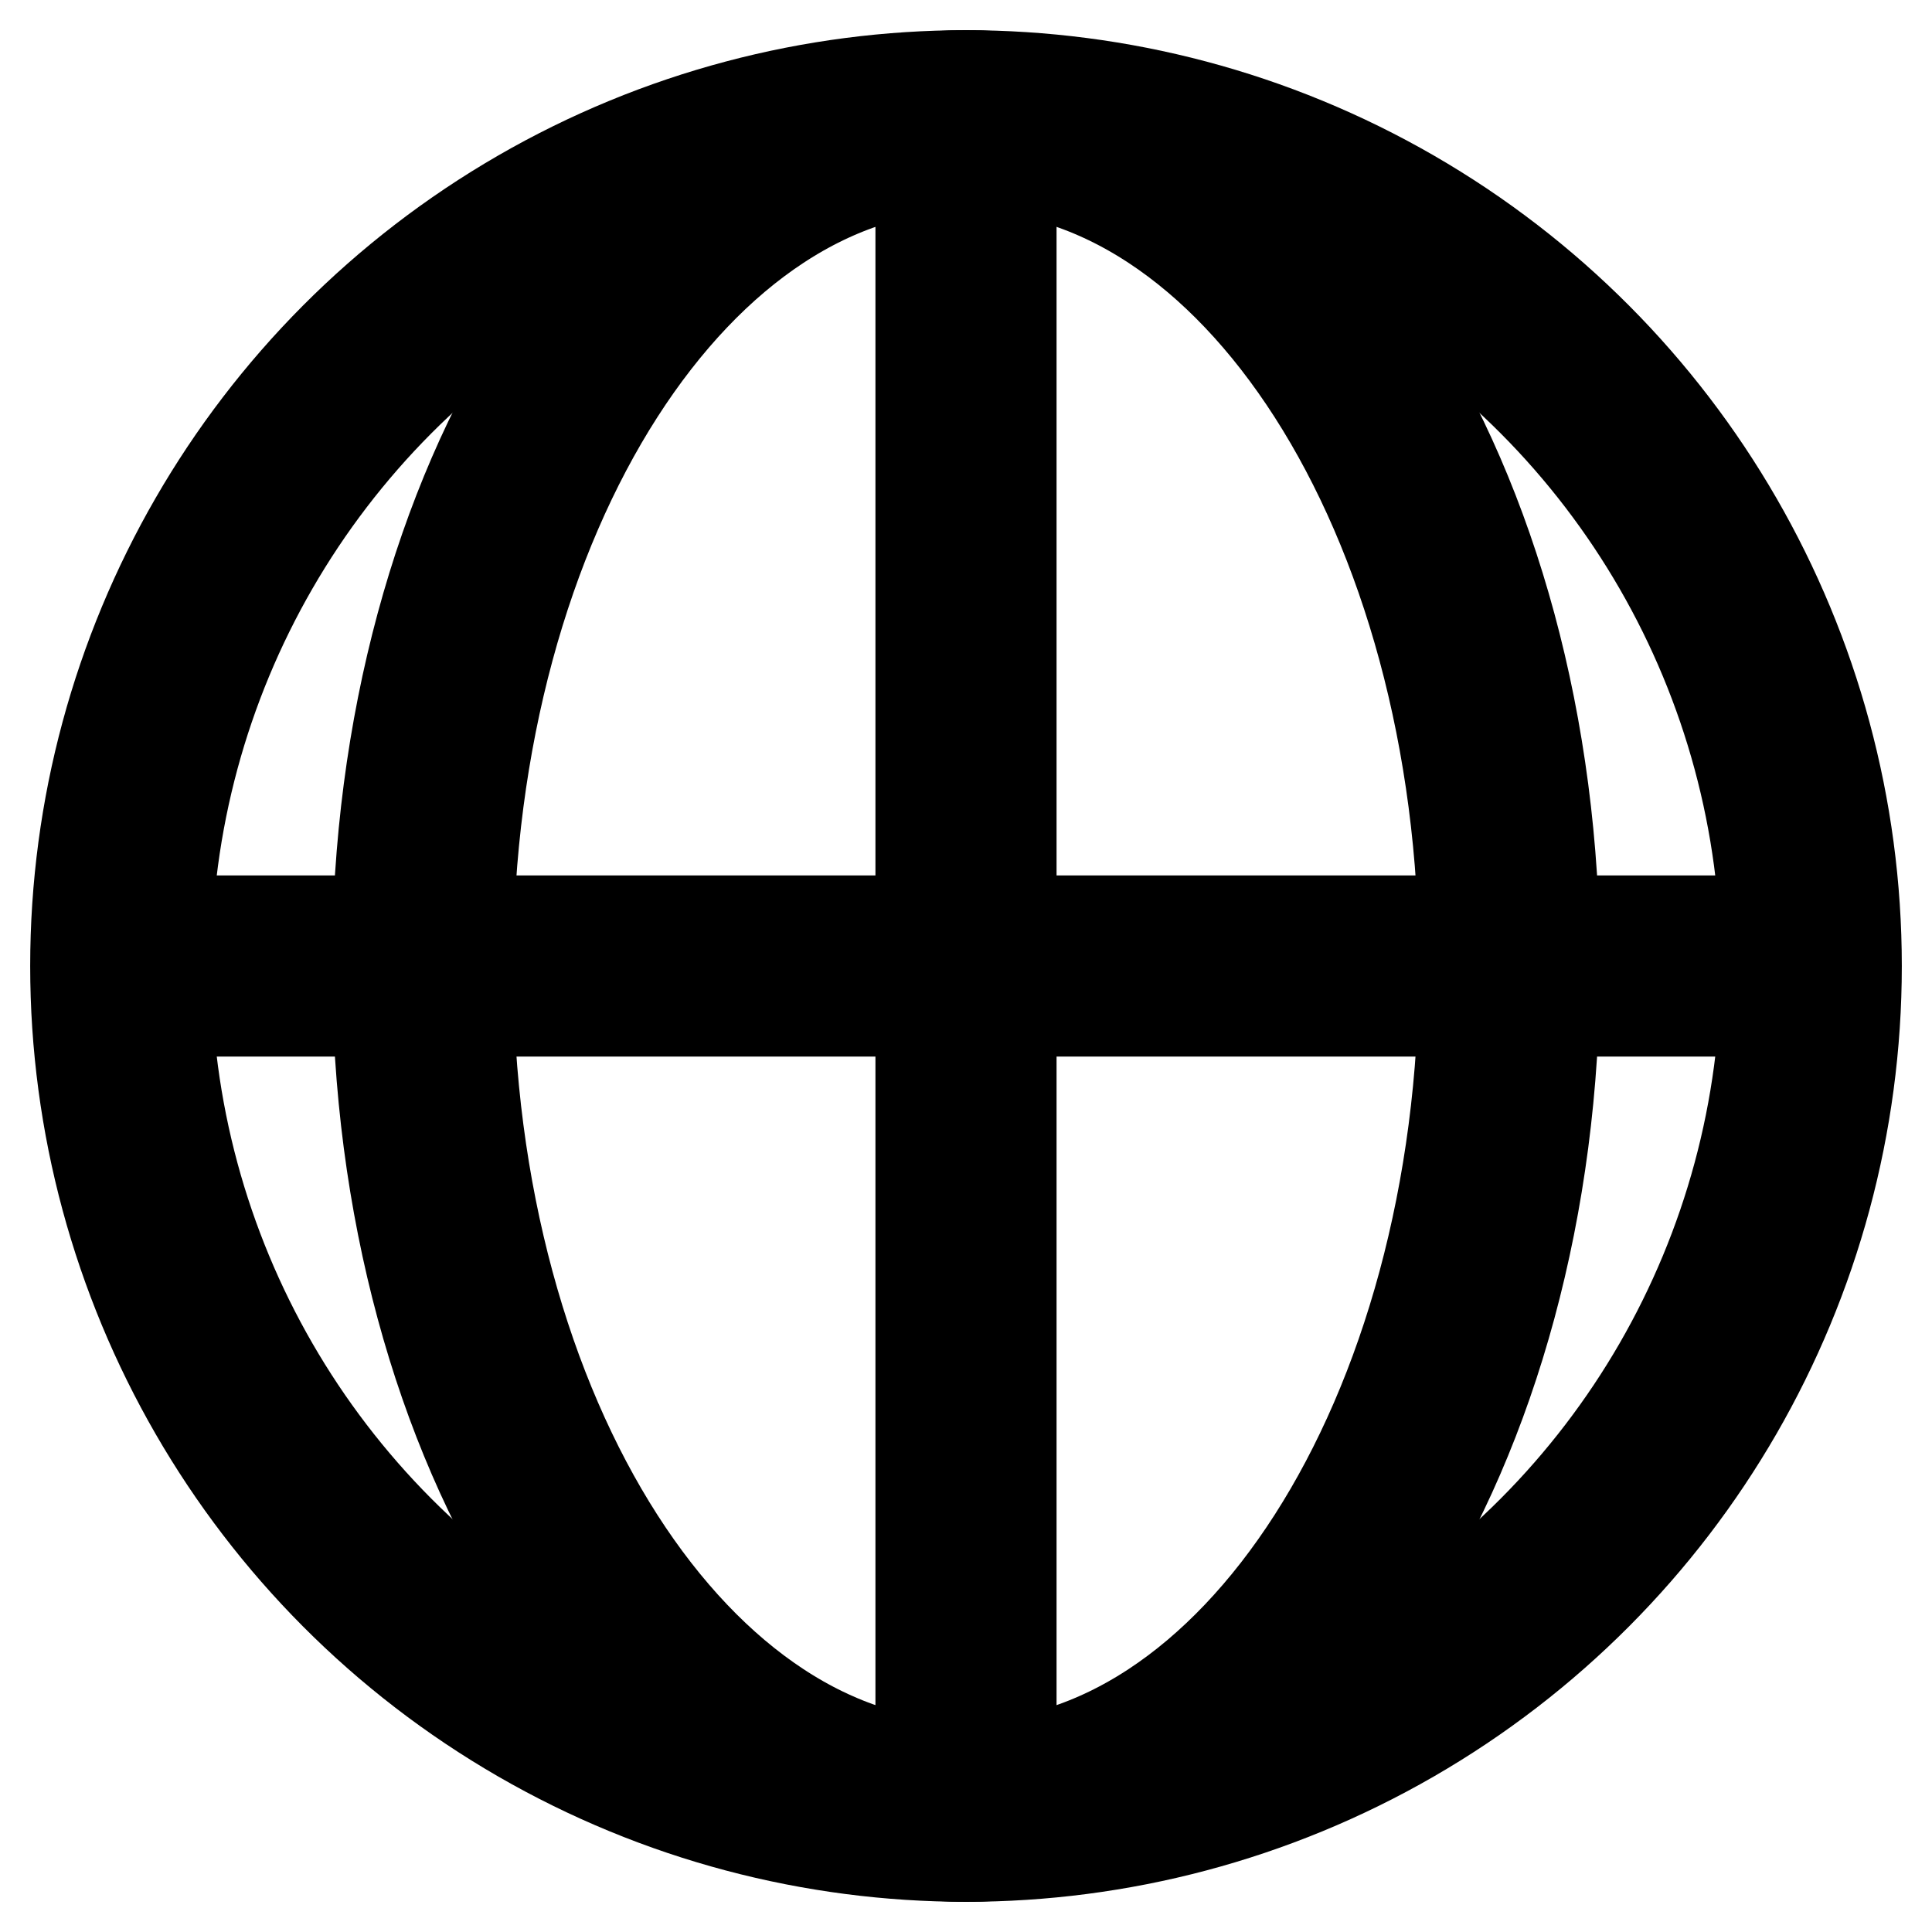 <svg width="16" height="16" viewBox="0 0 16 16" fill="none" xmlns="http://www.w3.org/2000/svg">
  <circle cx="8" cy="8" r="7" stroke="currentColor" stroke-width="1.5" fill="none"/>
  <path d="M1 8h14M8 1c2.5 0 4.5 3.134 4.5 7s-2 7-4.5 7-4.5-3.134-4.5-7S5.5 1 8 1z" stroke="currentColor" stroke-width="1.5" fill="none"/>
  <path d="M8 1v14" stroke="currentColor" stroke-width="1.5"/>
</svg>